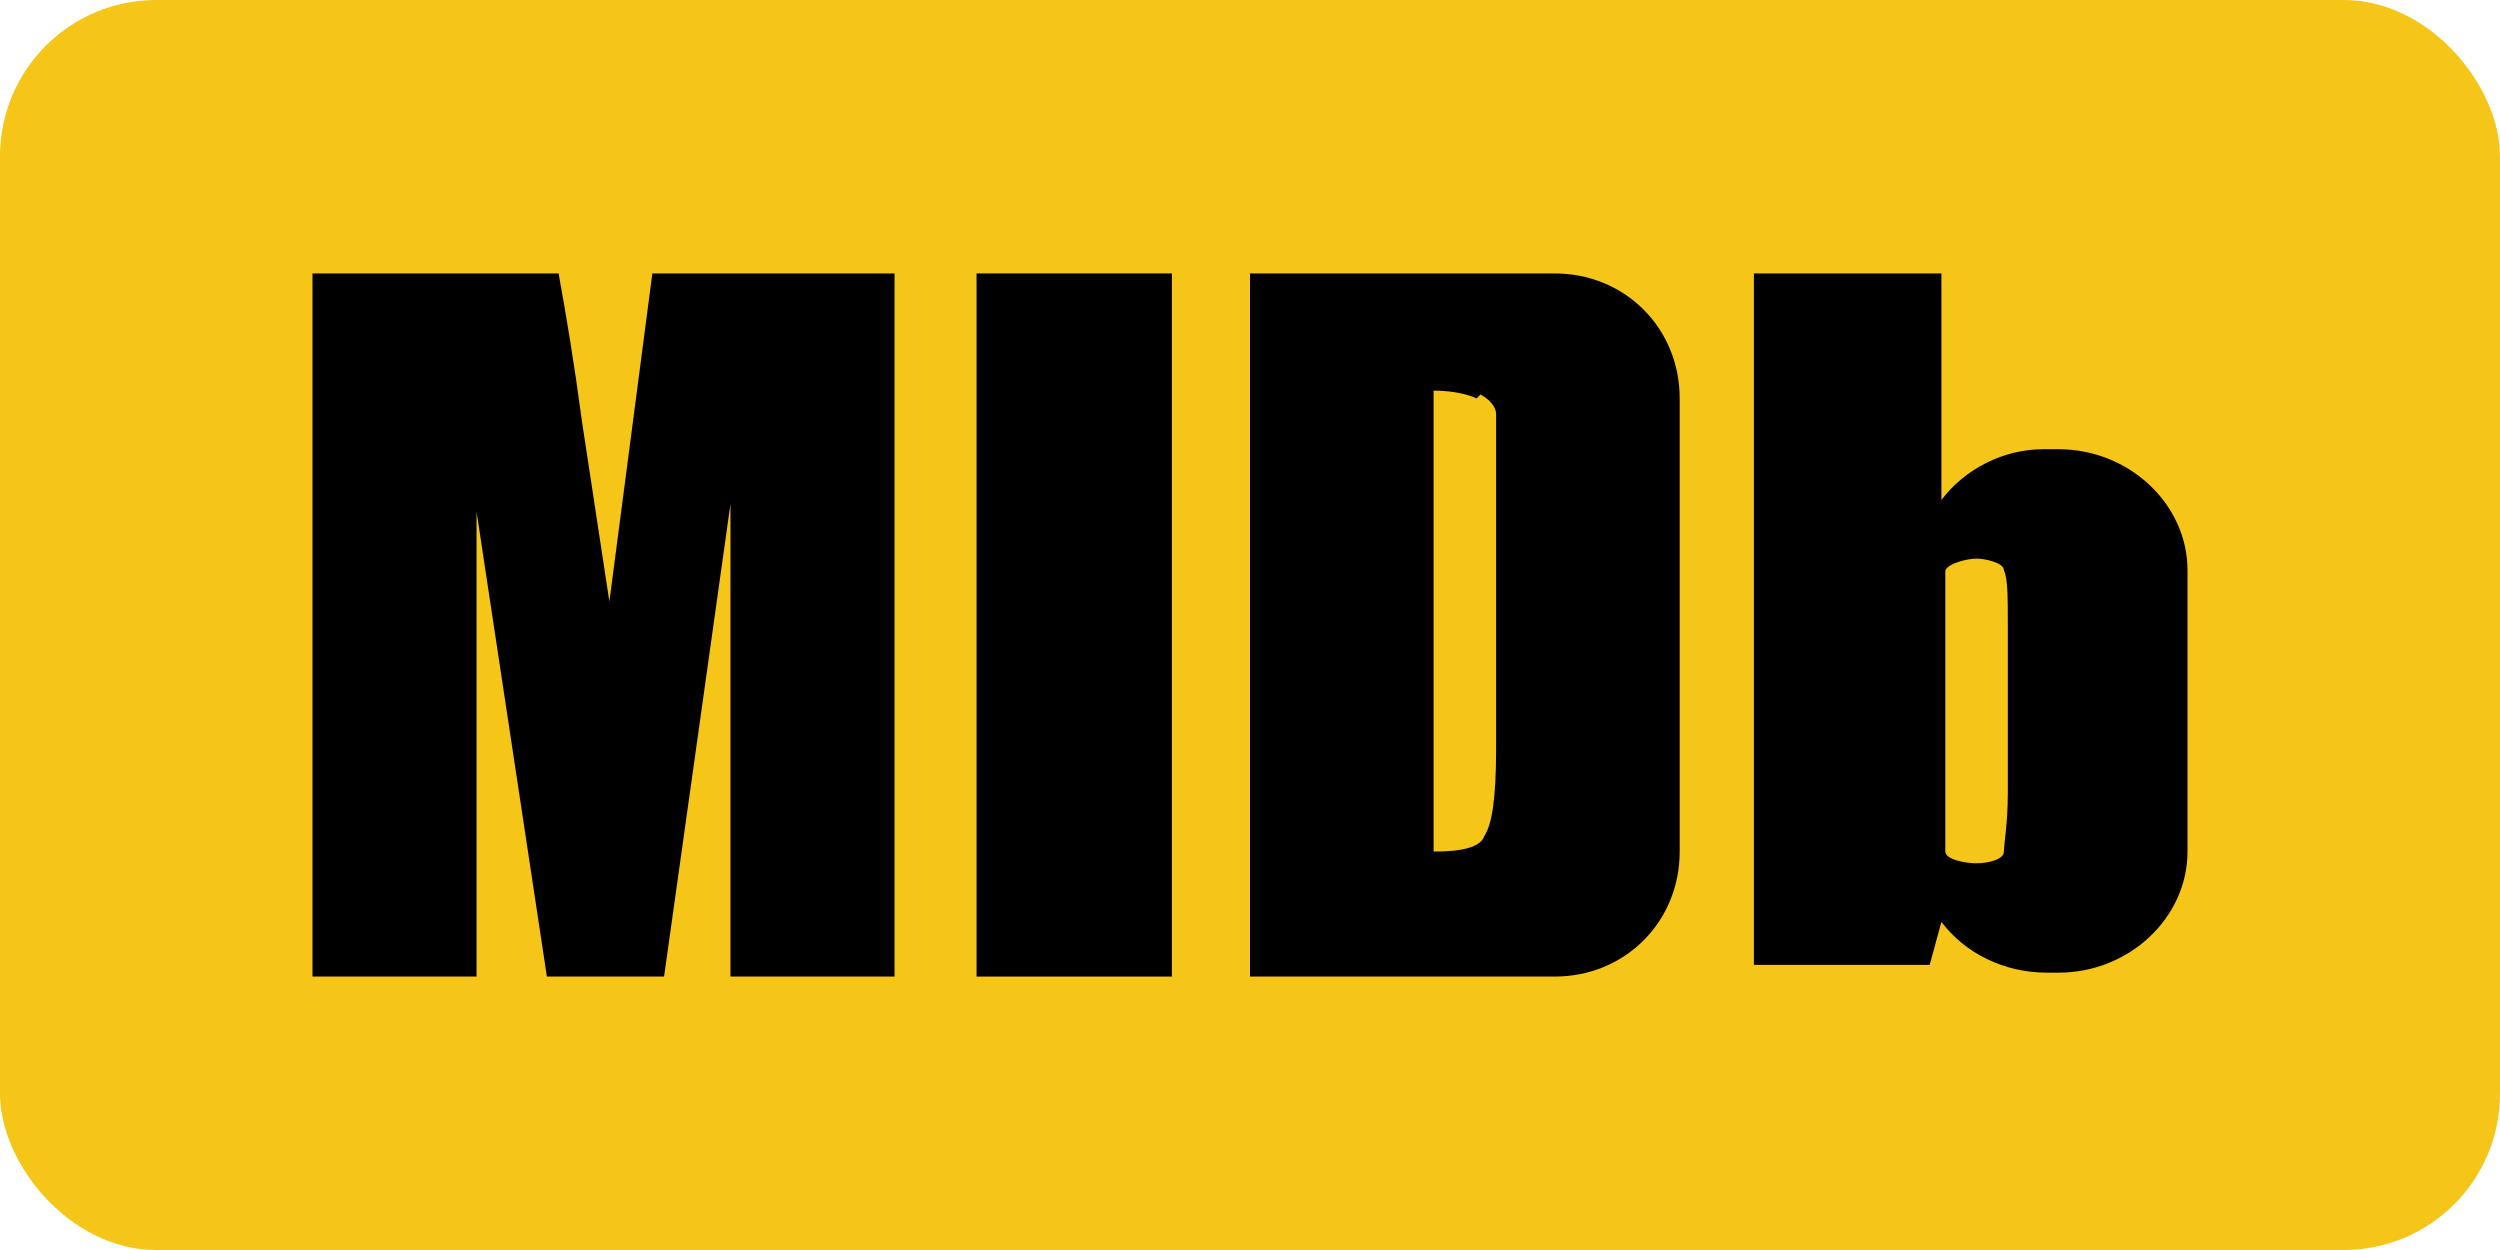 <?xml version="1.0" encoding="UTF-8"?>
<svg id="home_img" data-name="home img" xmlns="http://www.w3.org/2000/svg" version="1.1" viewBox="0 0 64 32">
  <defs>
    <style>
      .cls-1 {
        fill: #000;
      }

      .cls-1, .cls-2 {
        stroke-width: 0px;
      }

      .cls-2 {
        fill: #f5c518;
      }
    </style>
  </defs>
  <rect class="cls-2" width="64" height="32" rx="4" ry="4"/>
  <g>
    <polygon class="cls-1" points="25 25 30 25 30 7 25 7 25 25"/>
    <path class="cls-1" d="M16.7,7l-1.1,8.4-.7-4.6c-.2-1.5-.4-2.7-.6-3.8h-6.3v18h4.2v-11.9s1.8,11.9,1.8,11.9h3l1.7-12.1v12.1h4.2V7h-6.3Z"/>
    <path class="cls-1" d="M32,25V7h7.8c1.8,0,3.2,1.4,3.2,3.2v11.6c0,1.8-1.4,3.2-3.2,3.2h-7.8ZM37.8,10.2c-.2-.1-.6-.2-1.1-.2v11.8c.7,0,1.2-.1,1.3-.4.2-.3.3-1,.3-2.2v-7c0-.8,0-1.3,0-1.6,0-.2-.2-.4-.4-.5Z"/>
    <path class="cls-1" d="M52.4,11.5h.3c1.8,0,3.3,1.4,3.3,3.1v7.2c0,1.7-1.5,3.1-3.3,3.1h-.3c-1.1,0-2.1-.5-2.7-1.3l-.3,1.1h-4.5V7h4.8v5.8c.6-.8,1.6-1.3,2.6-1.3ZM51.4,20.3v-4.3c0-.7,0-1.2-.1-1.4,0-.2-.5-.3-.7-.3s-.7.1-.8.3v7.2c0,.2.5.3.8.3s.7-.1.7-.3.1-.7.1-1.5Z"/>
  </g>
</svg>